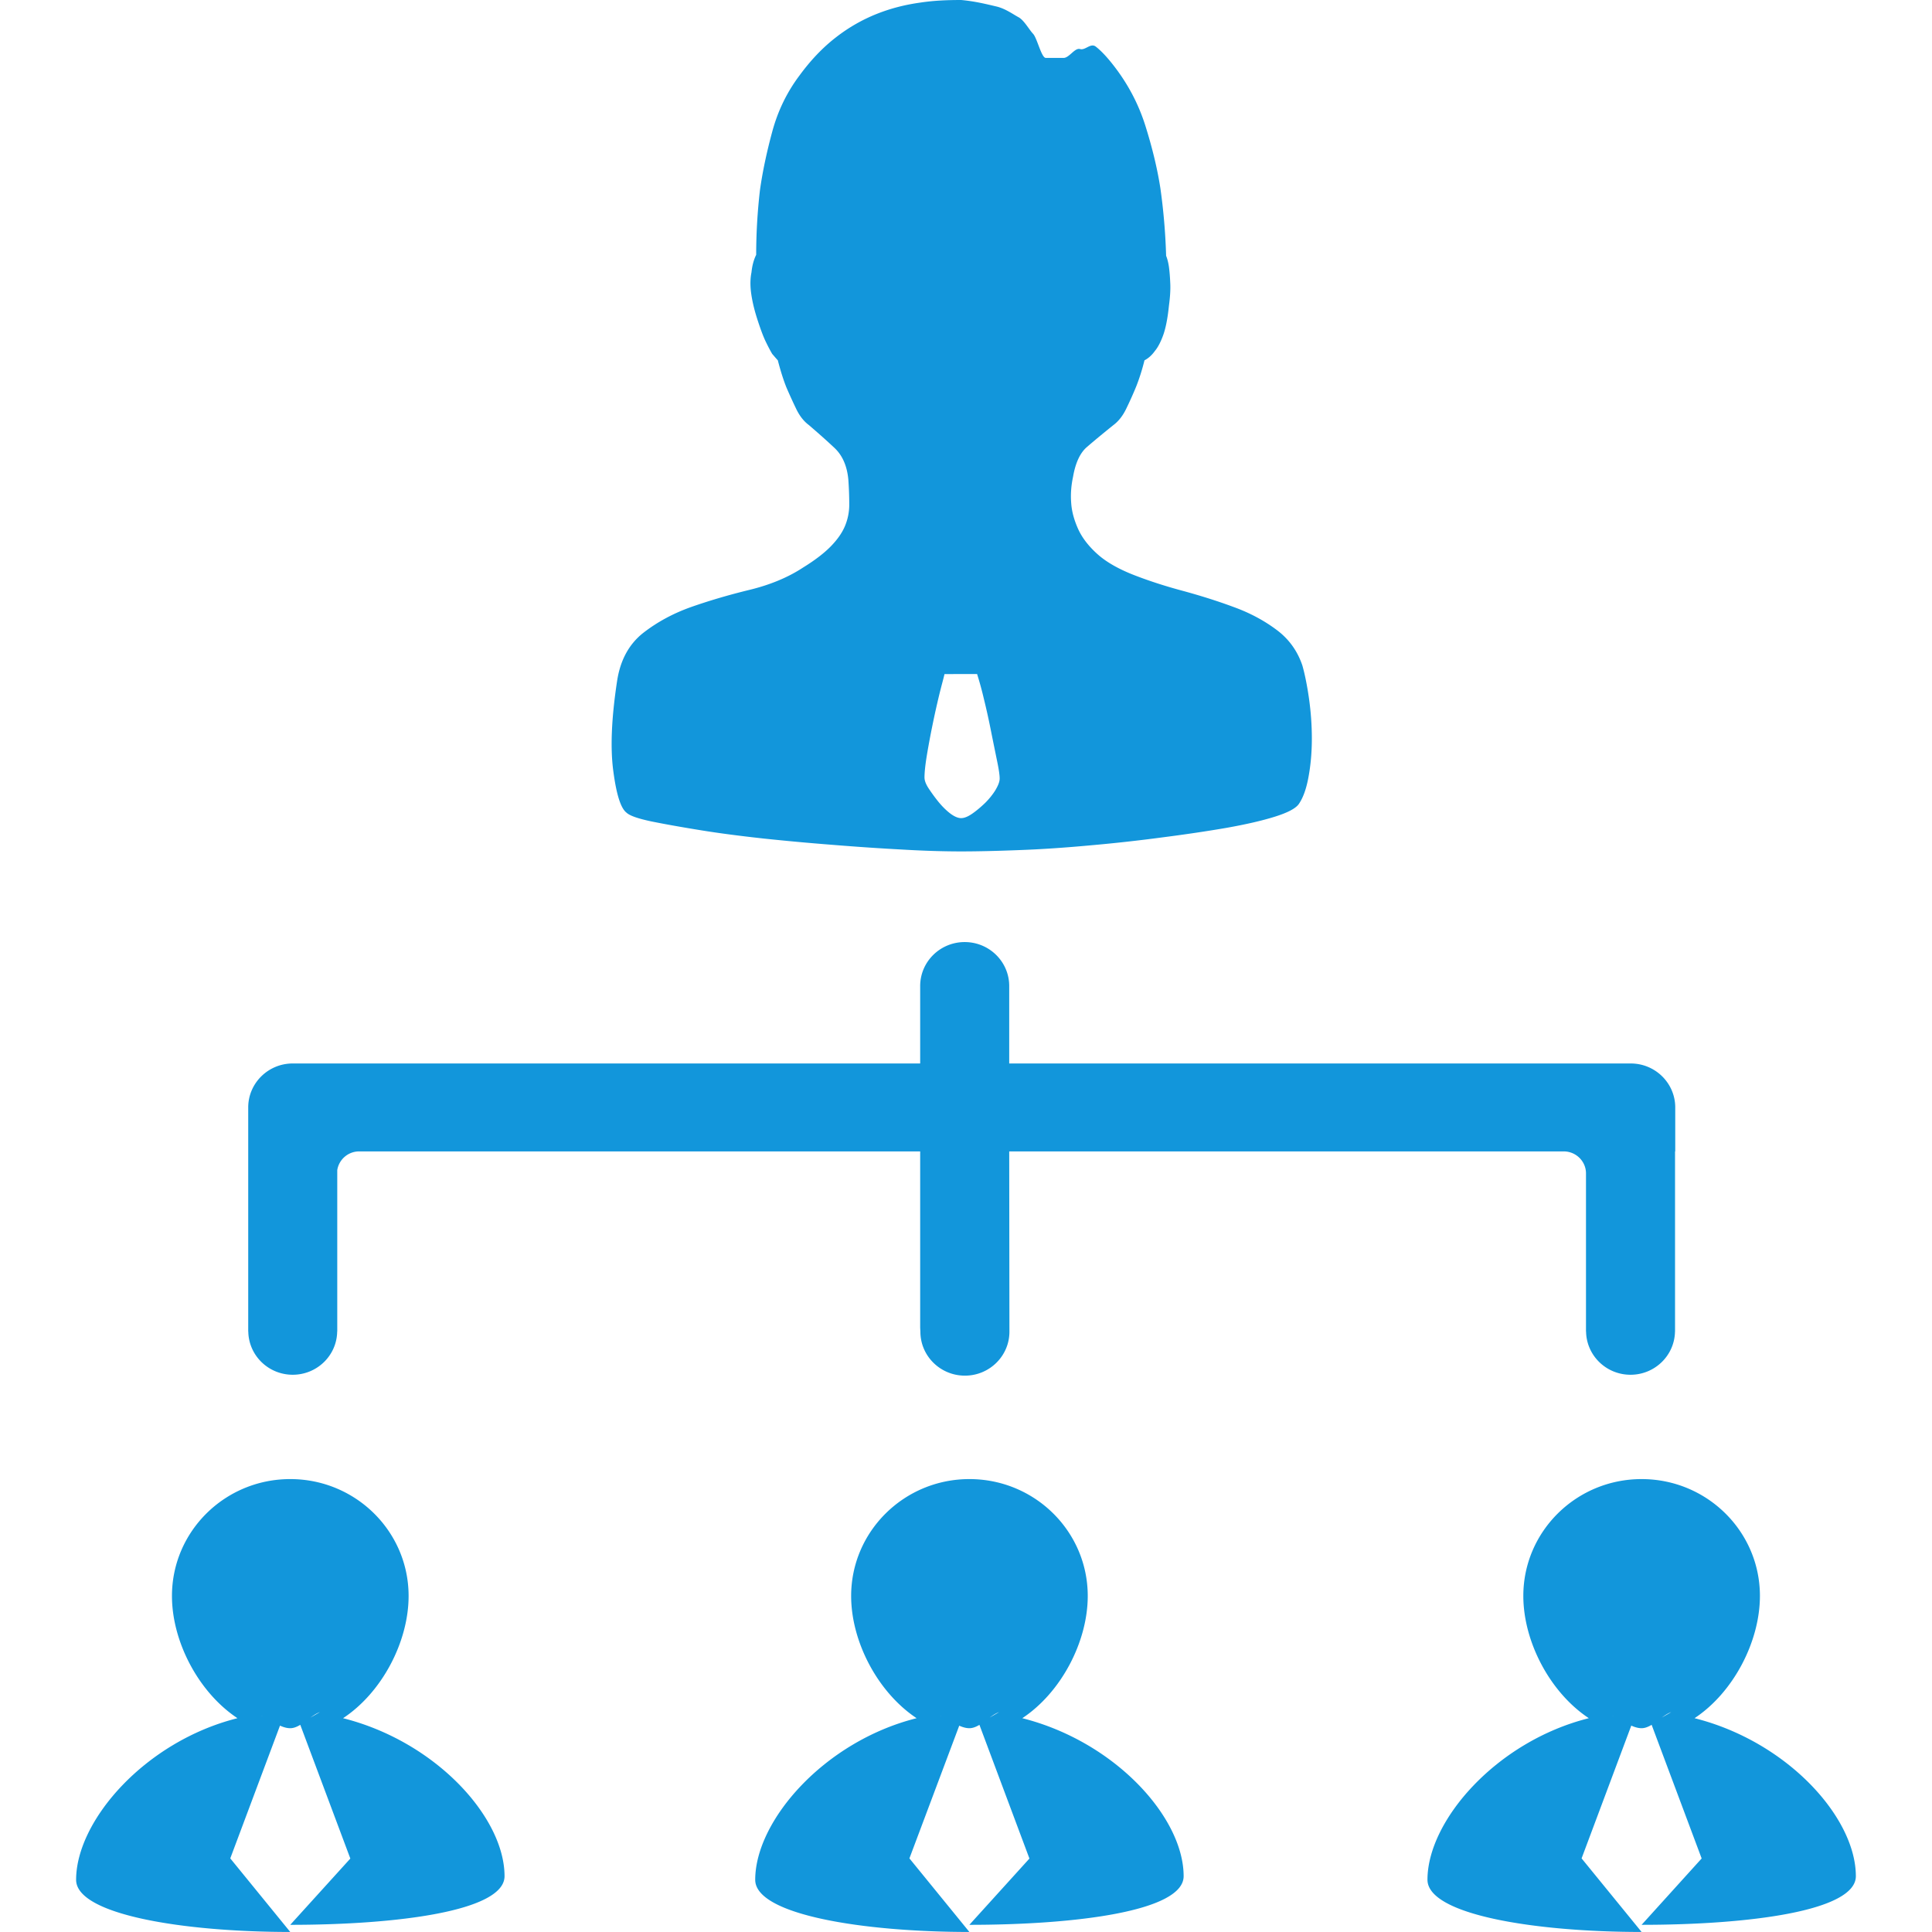 <?xml version="1.0" standalone="no"?><!DOCTYPE svg PUBLIC "-//W3C//DTD SVG 1.1//EN" "http://www.w3.org/Graphics/SVG/1.1/DTD/svg11.dtd"><svg t="1508987731582" class="icon" style="" viewBox="0 0 1024 1024" version="1.1" xmlns="http://www.w3.org/2000/svg" p-id="795" xmlns:xlink="http://www.w3.org/1999/xlink" width="200" height="200"><defs><style type="text/css"></style></defs><path d="M181.832 910.68c20.628-13.606 34.736-40.519 34.736-64.781 0-34.216-28.066-61.954-62.735-61.954-34.646 0-62.689 27.736-62.689 61.954 0 24.26 14.13 51.127 34.712 64.781C76.726 923.028 40.341 965.111 40.341 996.33c0 18.474 56.77 27.651 113.493 27.651L122.05 984.981l26.766-71.474h-0.265l-10.41-4.218c5.017 1.826 10.277 6.695 15.692 6.695 5.459 0 10.698-6.78 15.695-8.521l-10.366 6.045h-0.265l26.789 71.562-31.85 35.129c56.79 0 113.581-7.303 113.581-25.78 0.001-31.174-36.407-71.347-85.583-83.737M541.839 910.68c20.58-13.606 34.69-40.519 34.69-64.781 0-34.216-28.043-61.954-62.736-61.954-34.578 0-62.667 27.736-62.667 61.954 0 24.26 14.135 51.127 34.692 64.781-49.108 12.347-85.536 54.431-85.536 85.65 0 18.474 56.813 27.651 113.513 27.651l-31.783-39.001 26.832-71.474h-0.332l-10.41-4.218c5.017 1.826 10.279 6.695 15.692 6.695 5.507 0 10.701-6.78 15.718-8.521l-10.39 6.045h-0.265l26.764 71.562-31.83 35.129c56.837 0 113.562-7.303 113.562-25.78 0.001-31.174-36.427-71.347-85.515-83.737M898.146 910.68c20.563-13.606 34.649-40.563 34.649-64.824 0-34.173-28.068-61.909-62.715-61.909-34.623 0-62.687 27.736-62.687 61.909 0 24.26 14.109 51.171 34.71 64.824-49.151 12.347-85.515 54.431-85.515 85.604 0 18.521 56.768 27.697 113.493 27.697l-31.806-39.001 26.769-71.52h-0.223l-10.43-4.172c5.018 1.826 10.258 6.695 15.693 6.695 5.458 0 10.653-6.78 15.695-8.521l-10.345 5.998h-0.308l26.788 71.566-31.83 35.17c56.79 0 113.559-7.303 113.559-25.78-0.001-31.174-36.407-71.389-85.496-83.737M332.044 430.711c1.672 1.619 6.076 3.151 13.208 4.664 7.155 1.446 15.761 2.988 25.908 4.629 10.103 1.652 21.372 3.097 33.632 4.447a1338.897 1338.897 0 0 0 37.091 3.379c12.483 1.009 24.612 1.837 36.429 2.458 11.779 0.695 22.169 0.977 31.127 0.977 8.959 0 19.414-0.251 31.411-0.727 11.912-0.438 24.214-1.305 36.85-2.467a846.107 846.107 0 0 0 37.793-4.166c12.659-1.619 24.126-3.326 34.471-5.108 10.283-1.826 18.843-3.781 25.621-5.902 6.822-2.119 11.03-4.346 12.726-6.628 2.309-3.271 4.07-8.109 5.216-14.435 1.189-6.392 1.78-13.195 1.78-20.349 0-7.204-0.529-14.303-1.518-21.312-1.012-7.055-2.201-12.847-3.5-17.446-2.641-7.825-7.264-14.205-13.933-19.085-6.627-4.923-14.198-8.934-22.673-11.978-8.479-3.151-17.28-5.9-26.439-8.413-9.114-2.425-17.476-5.119-25.182-8.064-8.56-3.249-15.318-7.01-20.14-11.272-4.799-4.25-8.301-8.752-10.454-13.466-2.135-4.741-3.437-9.383-3.718-13.979-0.355-4.534 0-9.13 0.987-13.728 1.299-7.531 3.812-12.847 7.462-15.902 3.634-3.151 8.302-7.009 13.934-11.543 2.667-1.991 4.93-4.828 6.739-8.554a205.044 205.044 0 0 0 5.193-11.543c1.717-4.261 3.236-9 4.535-14.218 1.956-1.011 3.826-2.606 5.482-4.923 1.628-1.935 3.125-4.783 4.488-8.566 1.323-3.76 2.335-8.922 2.991-15.455 0.665-4.878 0.882-8.988 0.686-12.229-0.133-3.281-0.375-6.03-0.686-8.358-0.33-2.26-0.835-4.25-1.493-5.88a323.107 323.107 0 0 0-3.037-35.78c-1.628-10.488-4.294-21.445-7.946-33.107-3.654-11.586-9.287-22.27-16.95-32.085-3.301-4.238-6.36-7.532-9.22-9.793-2.795-2.327-5.614 2.021-8.453 1.195-2.818-0.814-5.745 4.697-8.736 4.697h-9.421c-2.335 0-4.602-10.49-6.737-12.761-2.181-2.327-4.777-7.206-7.727-8.804-3.017-1.632-6.912-4.535-11.709-5.696-4.865-1.122-11.073-2.739-18.689-3.434-7.022 0-14.311 0.238-21.924 1.41-7.638 1.068-15.212 2.949-22.649 5.893a88.369 88.369 0 0 0-21.705 12.412c-6.959 5.358-13.451 12.131-19.459 20.348-6.605 8.804-11.446 18.705-14.442 29.868-2.991 11.109-5.148 21.37-6.468 30.825a299.086 299.086 0 0 0-2.004 34.304c-1.3 2.616-2.135 5.726-2.49 9.279-0.614 3.013-0.748 6.478-0.242 10.597 0.529 4.11 1.561 8.74 3.238 13.968 1.672 5.219 3.17 9.281 4.491 12.021 1.32 2.759 2.51 4.989 3.476 6.628 1.368 1.589 2.357 2.752 2.996 3.425 1.344 5.217 2.818 9.957 4.489 14.218a301.314 301.314 0 0 0 5.24 11.498c1.806 3.771 4.052 6.61 6.734 8.599 4.932 4.25 9.556 8.325 13.738 12.271 4.094 3.924 6.515 9.477 7.176 16.63 0.35 4.88 0.483 9.326 0.483 13.293 0 3.858-0.748 7.629-2.223 11.208-1.495 3.63-3.983 7.192-7.506 10.825-3.477 3.577-8.364 7.348-14.704 11.26-7.924 5.216-17.345 9.128-28.13 11.782-10.787 2.618-21.066 5.618-30.86 9.03-9.817 3.445-18.447 8.133-25.931 13.979-7.441 5.947-12.062 14.413-13.714 25.509-2.973 19.588-3.654 35.522-1.961 47.804 1.625 12.279 3.937 19.519 6.951 21.824m185.848-73.443c0.992 3.251 2.178 7.163 3.479 12.705a371.586 371.586 0 0 1 3.761 16.881c1.171 5.892 2.246 11.066 3.213 15.837 0.992 4.697 1.499 7.979 1.499 9.967 0 1.641-0.751 3.564-2.221 6.086-1.524 2.456-3.347 4.697-5.461 6.813-2.158 2.067-4.426 4.013-6.761 5.642-2.285 1.609-4.31 2.425-5.965 2.425-1.672 0-3.588-0.816-5.743-2.425-2.136-1.629-4.227-3.696-6.231-6.13a92.698 92.698 0 0 1-5.237-7.153c-1.498-2.272-2.223-4.204-2.223-5.857 0-2.598 0.396-6.455 1.211-11.498a432.412 432.412 0 0 1 3.013-16.175c1.168-5.759 2.422-11.305 3.722-16.683 1.342-5.402 1.982-7.488 2.663-10.434l17.282-0.001zM864.315 563.661H534.905v-41.033c0-12.881-10.565-23.312-23.596-23.312-13.032 0-23.597 10.433-23.597 23.312v41.033H155.154c-13.029 0-23.594 10.477-23.594 23.303v118.768h0.042c0.199 12.69 10.653 22.913 23.553 22.913 12.902 0 23.38-10.222 23.556-22.913h0.042v-85.551a11.752 11.752 0 0 1 11.624-9.914h297.336v93.465l0.11 2.089c0 12.865 10.564 23.3 23.597 23.3 13.03 0 23.597-10.436 23.597-23.3l-0.111-95.554h293.902c6.493 0 11.799 5.239 11.799 11.652v83.814h0.043c0.199 12.69 10.653 22.913 23.553 22.913s23.357-10.222 23.576-22.913h0.023v-95.466h0.11v-23.303c0-12.826-10.542-23.303-23.594-23.303" p-id="796" fill="#1296db"></path></svg>